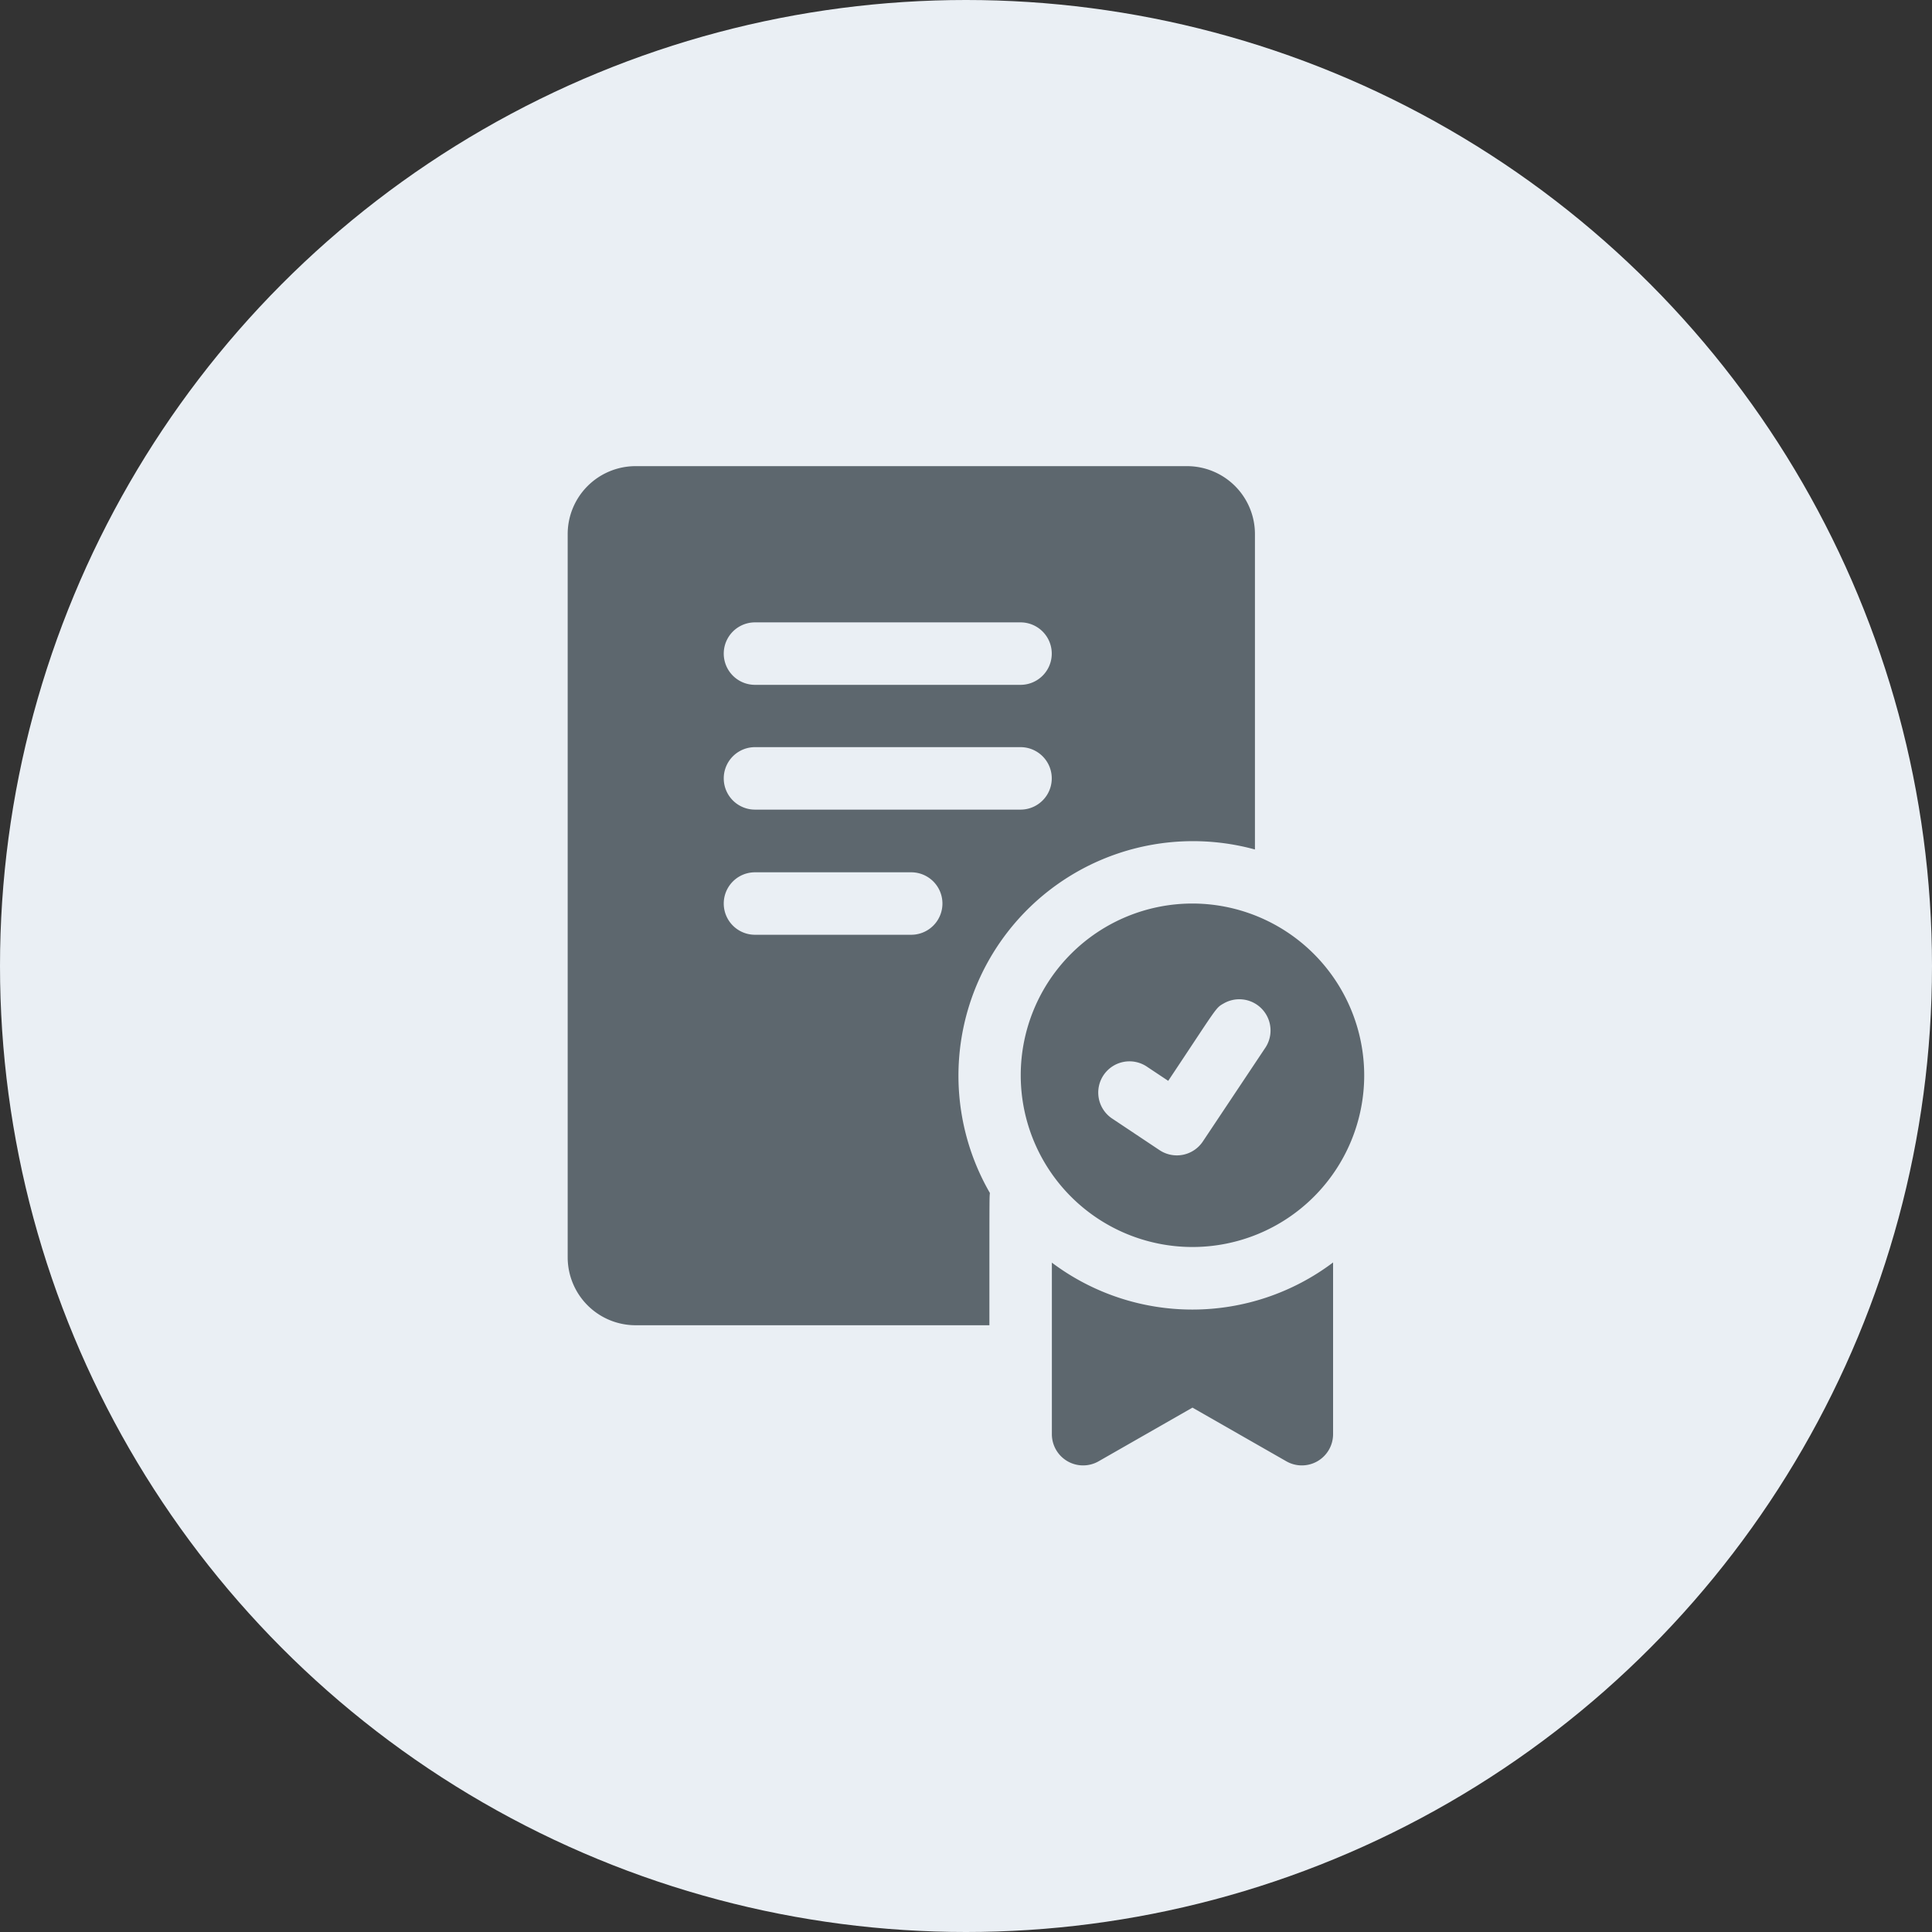 <svg xmlns="http://www.w3.org/2000/svg" xmlns:xlink="http://www.w3.org/1999/xlink" width="36" height="36" viewBox="0 0 36 36">
  <rect x="0" y="0" width="36" height="36" fill="#333333" stroke="none"/>
  <defs>
    <clipPath id="clip-path">
      <circle id="Ellipse_2427" data-name="Ellipse 2427" cx="18" cy="18" r="18" fill="#eaeff4"/>
    </clipPath>
  </defs>
  <g id="Mask_Group_119101" data-name="Mask Group 119101" clip-path="url(#clip-path)">
    <g id="Group_117562" data-name="Group 117562">
      <g id="Group_117560" data-name="Group 117560">
        <circle id="Ellipse_2398" data-name="Ellipse 2398" cx="18" cy="18" r="18" fill="#eaeff4"/>
        <path id="certificate" d="M63.652,8.15a3.2,3.2,0,1,0,3.2,3.2A3.205,3.205,0,0,0,63.652,8.15Zm1.357,2.688-1.164,1.746a.582.582,0,0,1-.807.161l-.873-.582a.582.582,0,1,1,.646-.968l.389.259c.928-1.392.878-1.354,1.035-1.443A.582.582,0,0,1,65.01,10.837Zm-3.977,4v3.2a.582.582,0,0,0,.871.505l1.749-1,1.749,1a.582.582,0,0,0,.871-.505v-3.2A4.355,4.355,0,0,1,61.033,14.842Zm3.784-7.7V1.264A1.266,1.266,0,0,0,63.552,0H53.274A1.266,1.266,0,0,0,52.01,1.264V14.744a1.266,1.266,0,0,0,1.264,1.264h6.594c0-2.5,0-2.35.009-2.465A4.37,4.37,0,0,1,64.816,7.143ZM55.5,2.911h4.948a.582.582,0,1,1,0,1.164H55.5a.582.582,0,0,1,0-1.164Zm2.911,5.821H55.5a.582.582,0,0,1,0-1.164h2.911a.582.582,0,1,1,0,1.164ZM55.5,6.4a.582.582,0,0,1,0-1.164h4.948a.582.582,0,1,1,0,1.164Z" transform="translate(-41.432 8.686)" fill="#5d676e"/>
      </g>
    </g>
  </g>
</svg>
